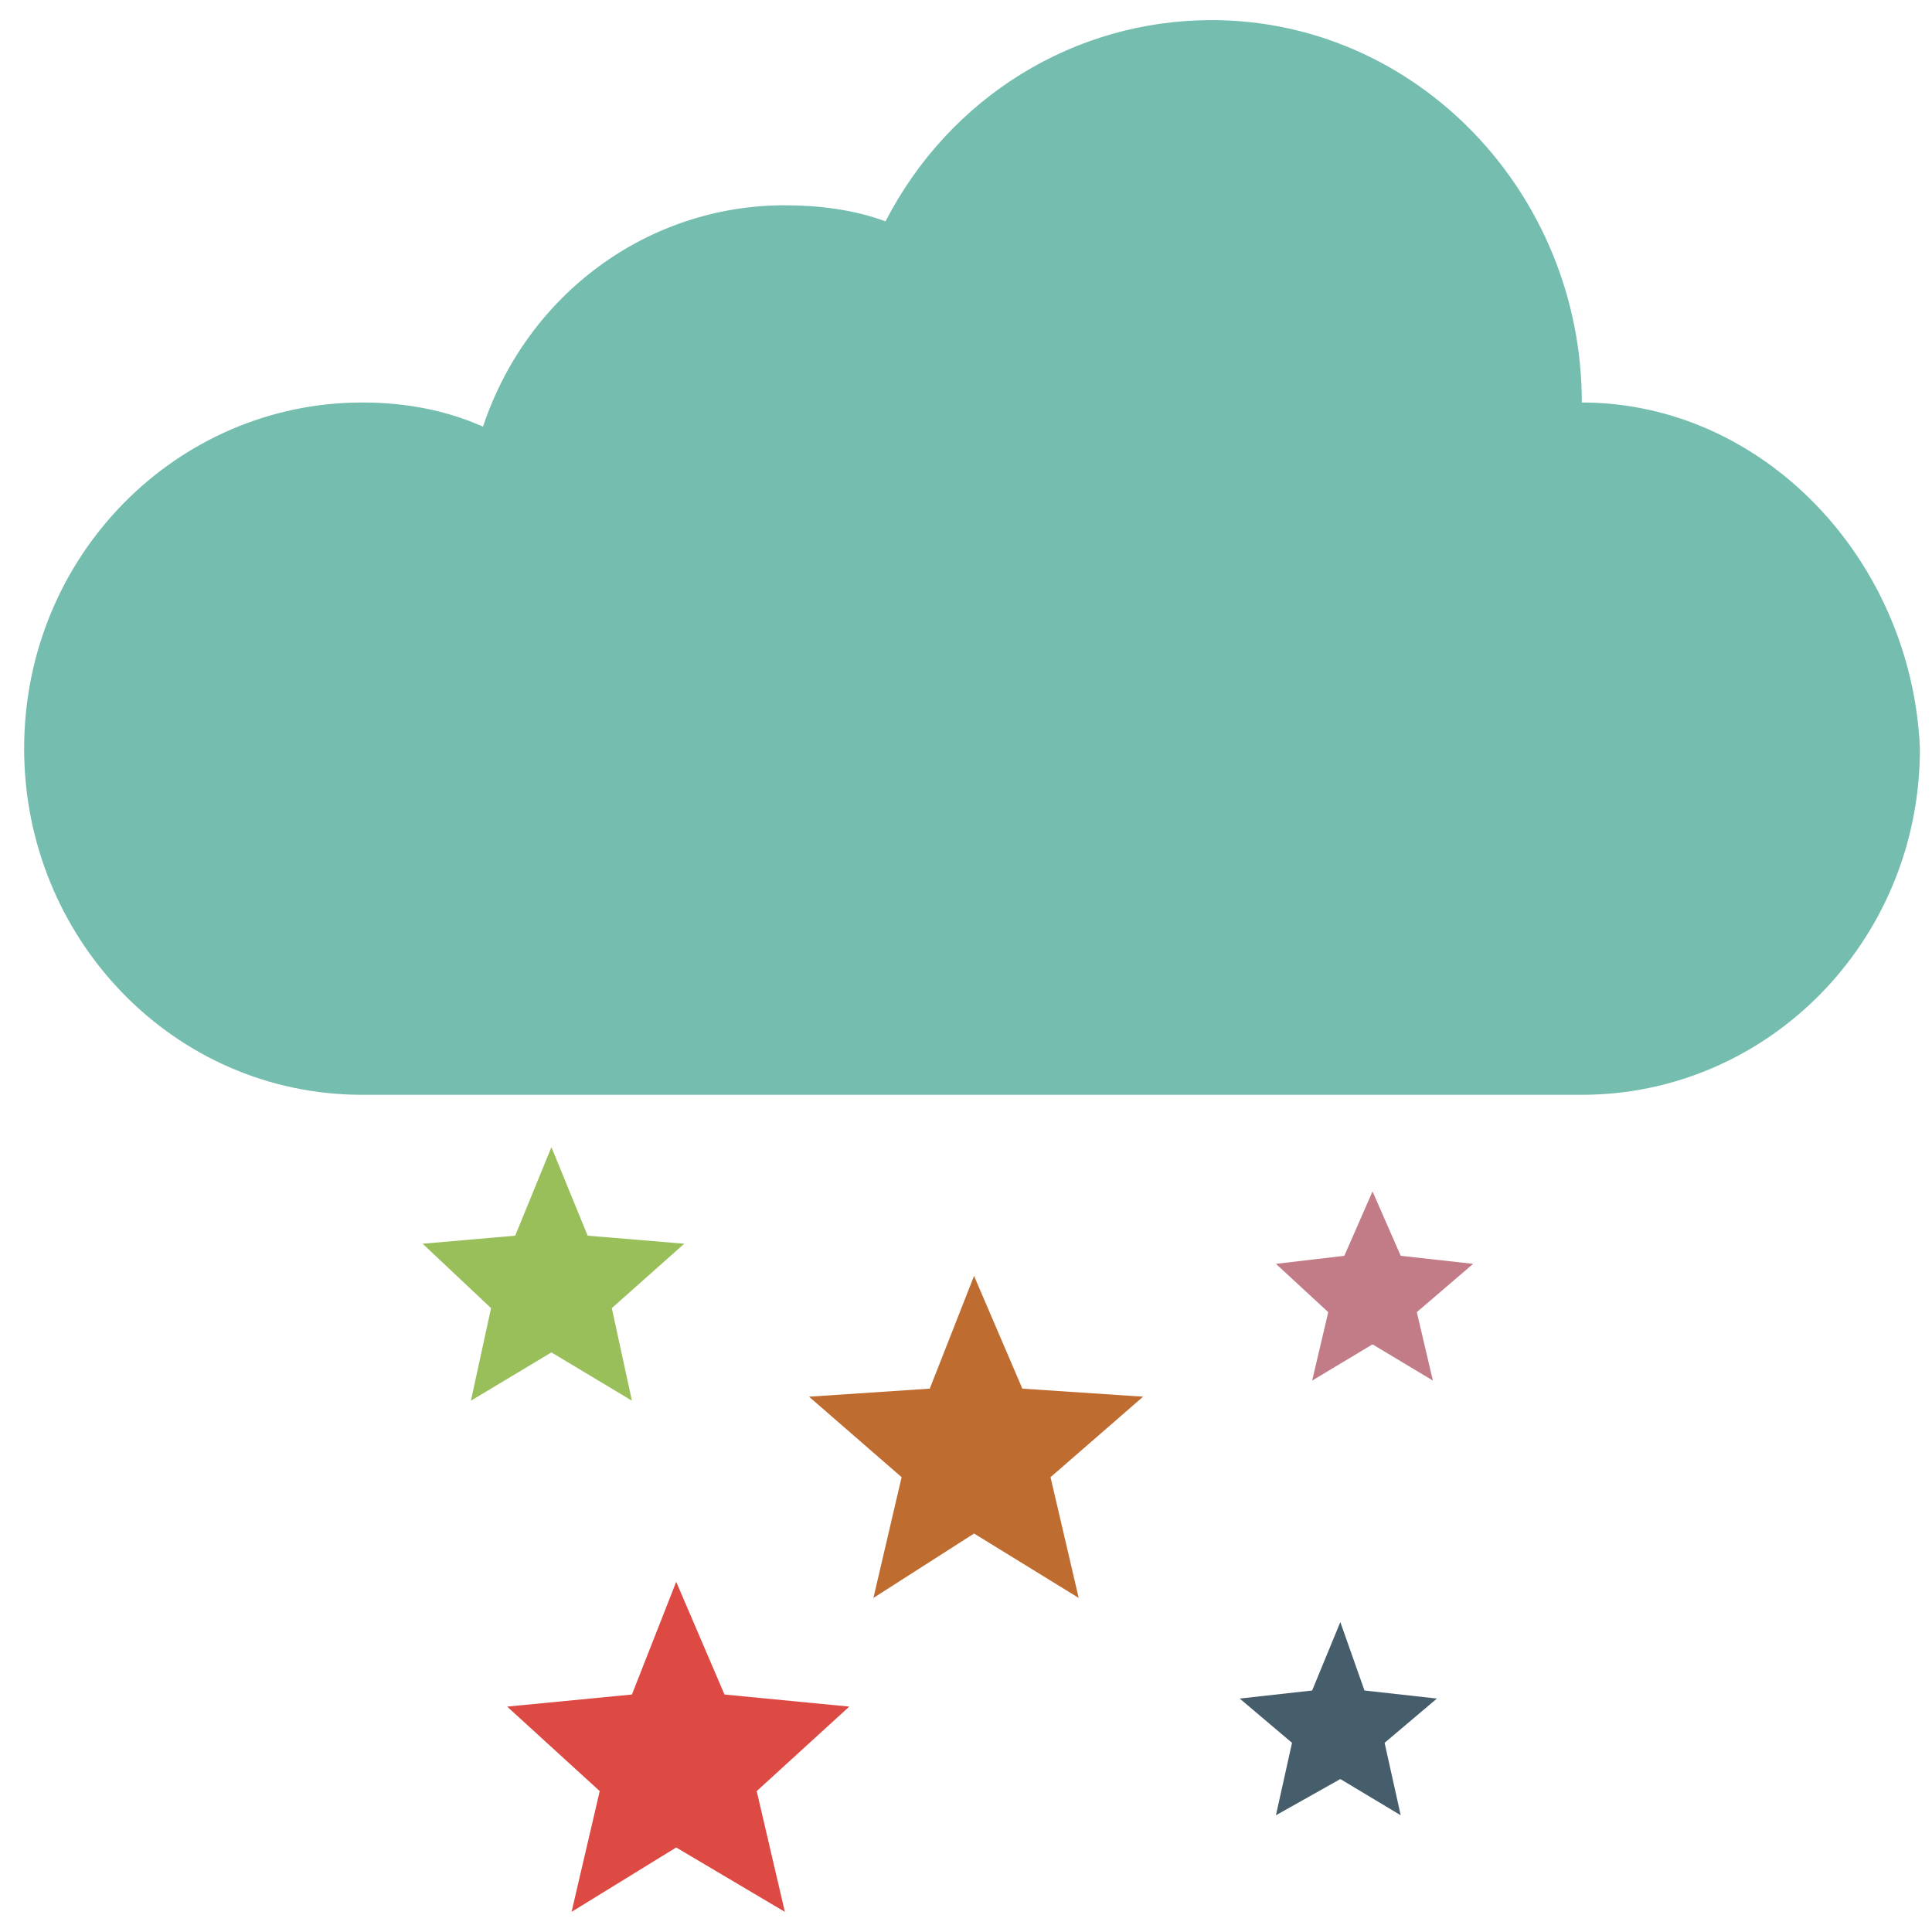 <?xml version="1.0" encoding="utf-8"?>
<!-- Generator: Adobe Illustrator 18.0.0, SVG Export Plug-In . SVG Version: 6.00 Build 0)  -->
<!DOCTYPE svg PUBLIC "-//W3C//DTD SVG 1.1//EN" "http://www.w3.org/Graphics/SVG/1.1/DTD/svg11.dtd">
<svg version="1.1" id="Layer_1" xmlns="http://www.w3.org/2000/svg" xmlns:xlink="http://www.w3.org/1999/xlink" x="0px" y="0px"
	 viewBox="0 0 48 48" enable-background="new 0 0 48 48" xml:space="preserve">
<g>
	<path fill="#74BDAF" d="M39.3,10C39.3,10,39.3,10,39.3,10c0-5.2-4.1-9.5-9.2-9.5c-3.4,0-6.5,1.9-8.1,5c-0.8-0.3-1.7-0.4-2.5-0.4
		c-3.4,0-6.4,2.2-7.5,5.5c-0.9-0.4-1.9-0.6-3-0.6c-4.6,0-8.4,3.8-8.4,8.6c0,4.7,3.7,8.6,8.4,8.6h30.3c4.6,0,8.4-3.8,8.4-8.6
		C47.5,13.9,43.8,10,39.3,10z"/>
	<polygon fill="#99BF5B" points="13.7,33.6 11.7,34.8 12.2,32.5 10.5,30.9 12.8,30.7 13.7,28.5 14.6,30.7 17,30.9 15.2,32.5 
		15.7,34.8 	"/>
	<polygon fill="#C17C87" points="34.1,33.4 32.6,34.3 33,32.6 31.7,31.4 33.4,31.2 34.1,29.6 34.8,31.2 36.6,31.4 35.2,32.6 
		35.6,34.3 	"/>
	<polygon fill="#DD4A44" points="16.8,45.9 14.2,47.5 14.9,44.5 12.6,42.4 15.7,42.1 16.8,39.3 18,42.1 21.1,42.4 18.8,44.5 
		19.5,47.5 	"/>
	<polygon fill="#465E6B" points="33.3,44.2 31.7,45.1 32.1,43.3 30.8,42.2 32.6,42 33.3,40.3 33.9,42 35.7,42.2 34.4,43.3 
		34.8,45.1 	"/>
	<polygon fill="#BF6C30" points="24.2,38.1 21.7,39.7 22.4,36.7 20.1,34.7 23.1,34.5 24.2,31.7 25.4,34.5 28.4,34.7 26.1,36.7 
		26.8,39.7 	"/>
</g>
</svg>
